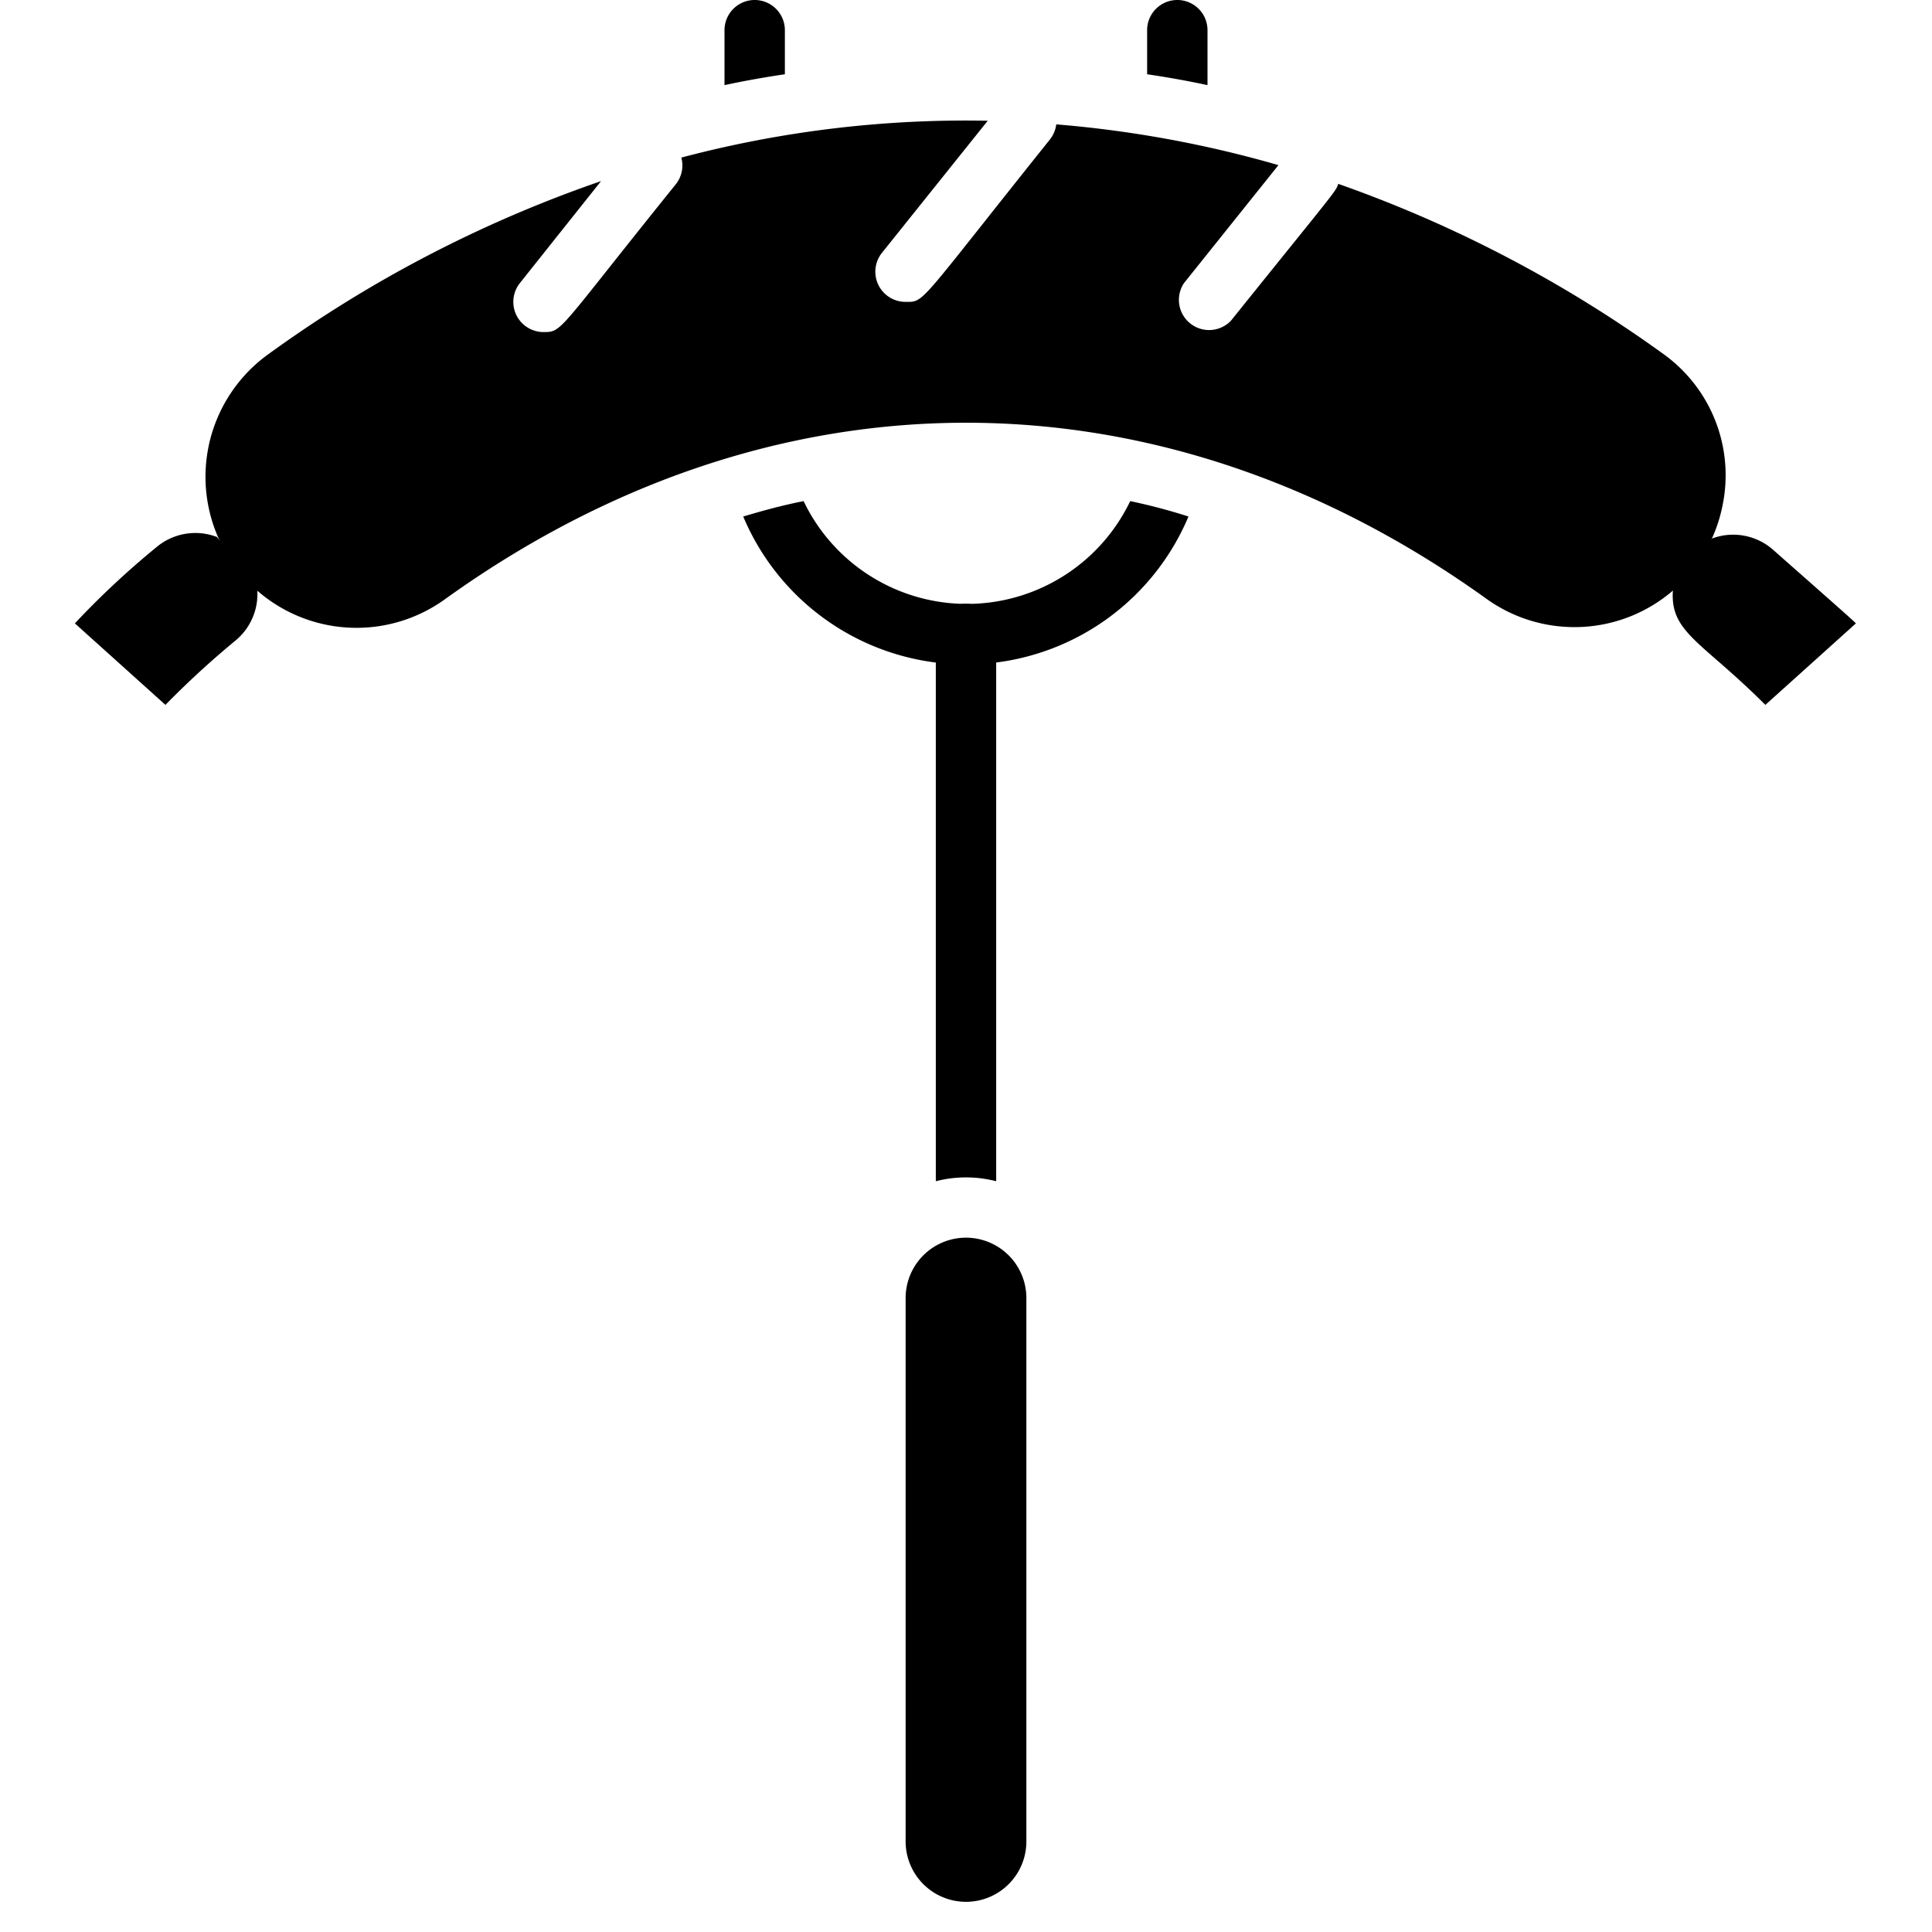 <svg xmlns="http://www.w3.org/2000/svg" viewBox="0 0 64 64"><title>Sausage</title><g id="Sausage"><path d="M57.06,16.75a5,5,0,0,1-7.8,3.1c-10.83-7.79-23.67-7.8-34.52,0a5,5,0,0,1-5.86-8.11A42.08,42.08,0,0,1,19.91,6L17.22,9.38A1,1,0,0,0,18,11c.64,0,.44,0,4.39-4.9a1,1,0,0,0,.18-.88A36.81,36.81,0,0,1,32.72,4l-3.5,4.37A1,1,0,0,0,30,10c.64,0,.38.12,4.78-5.38a1,1,0,0,0,.21-.5,37.56,37.56,0,0,1,7.36,1.35L39.22,9.38a1,1,0,0,0,1.56,1.24c3.43-4.27,3.48-4.28,3.55-4.53a42.41,42.41,0,0,1,10.79,5.65A4.94,4.94,0,0,1,57.06,16.75Z"/><path d="M8.52,19.5a2,2,0,0,1-.72,1.72,29.57,29.57,0,0,0-2.32,2.13l-3-2.7a28,28,0,0,1,2.71-2.53,2,2,0,0,1,2-.33"/><path d="M56.71,17.84a2,2,0,0,1,2,.35c1.21,1.07,2.67,2.35,2.77,2.46l-3,2.7c-2.13-2.13-3.18-2.4-3.06-3.83"/><path d="M26,1V2.46c-.68.1-1.35.22-2,.36V1A1,1,0,0,1,26,1Z"/><path d="M40,1V2.82c-.65-.14-1.32-.26-2-.36V1A1,1,0,0,1,40,1Z"/><path d="M39.37,17.11a8,8,0,0,1-14.75,0c.64-.19,1.29-.37,2-.51a6,6,0,0,0,10.82,0A19.36,19.36,0,0,1,39.37,17.11Z"/><path d="M30,61V43a2,2,0,0,1,4,0V61A2,2,0,0,1,30,61Z"/><path d="M33,21V39.13a4,4,0,0,0-2,0V21A1,1,0,0,1,33,21Z"/></g></svg>